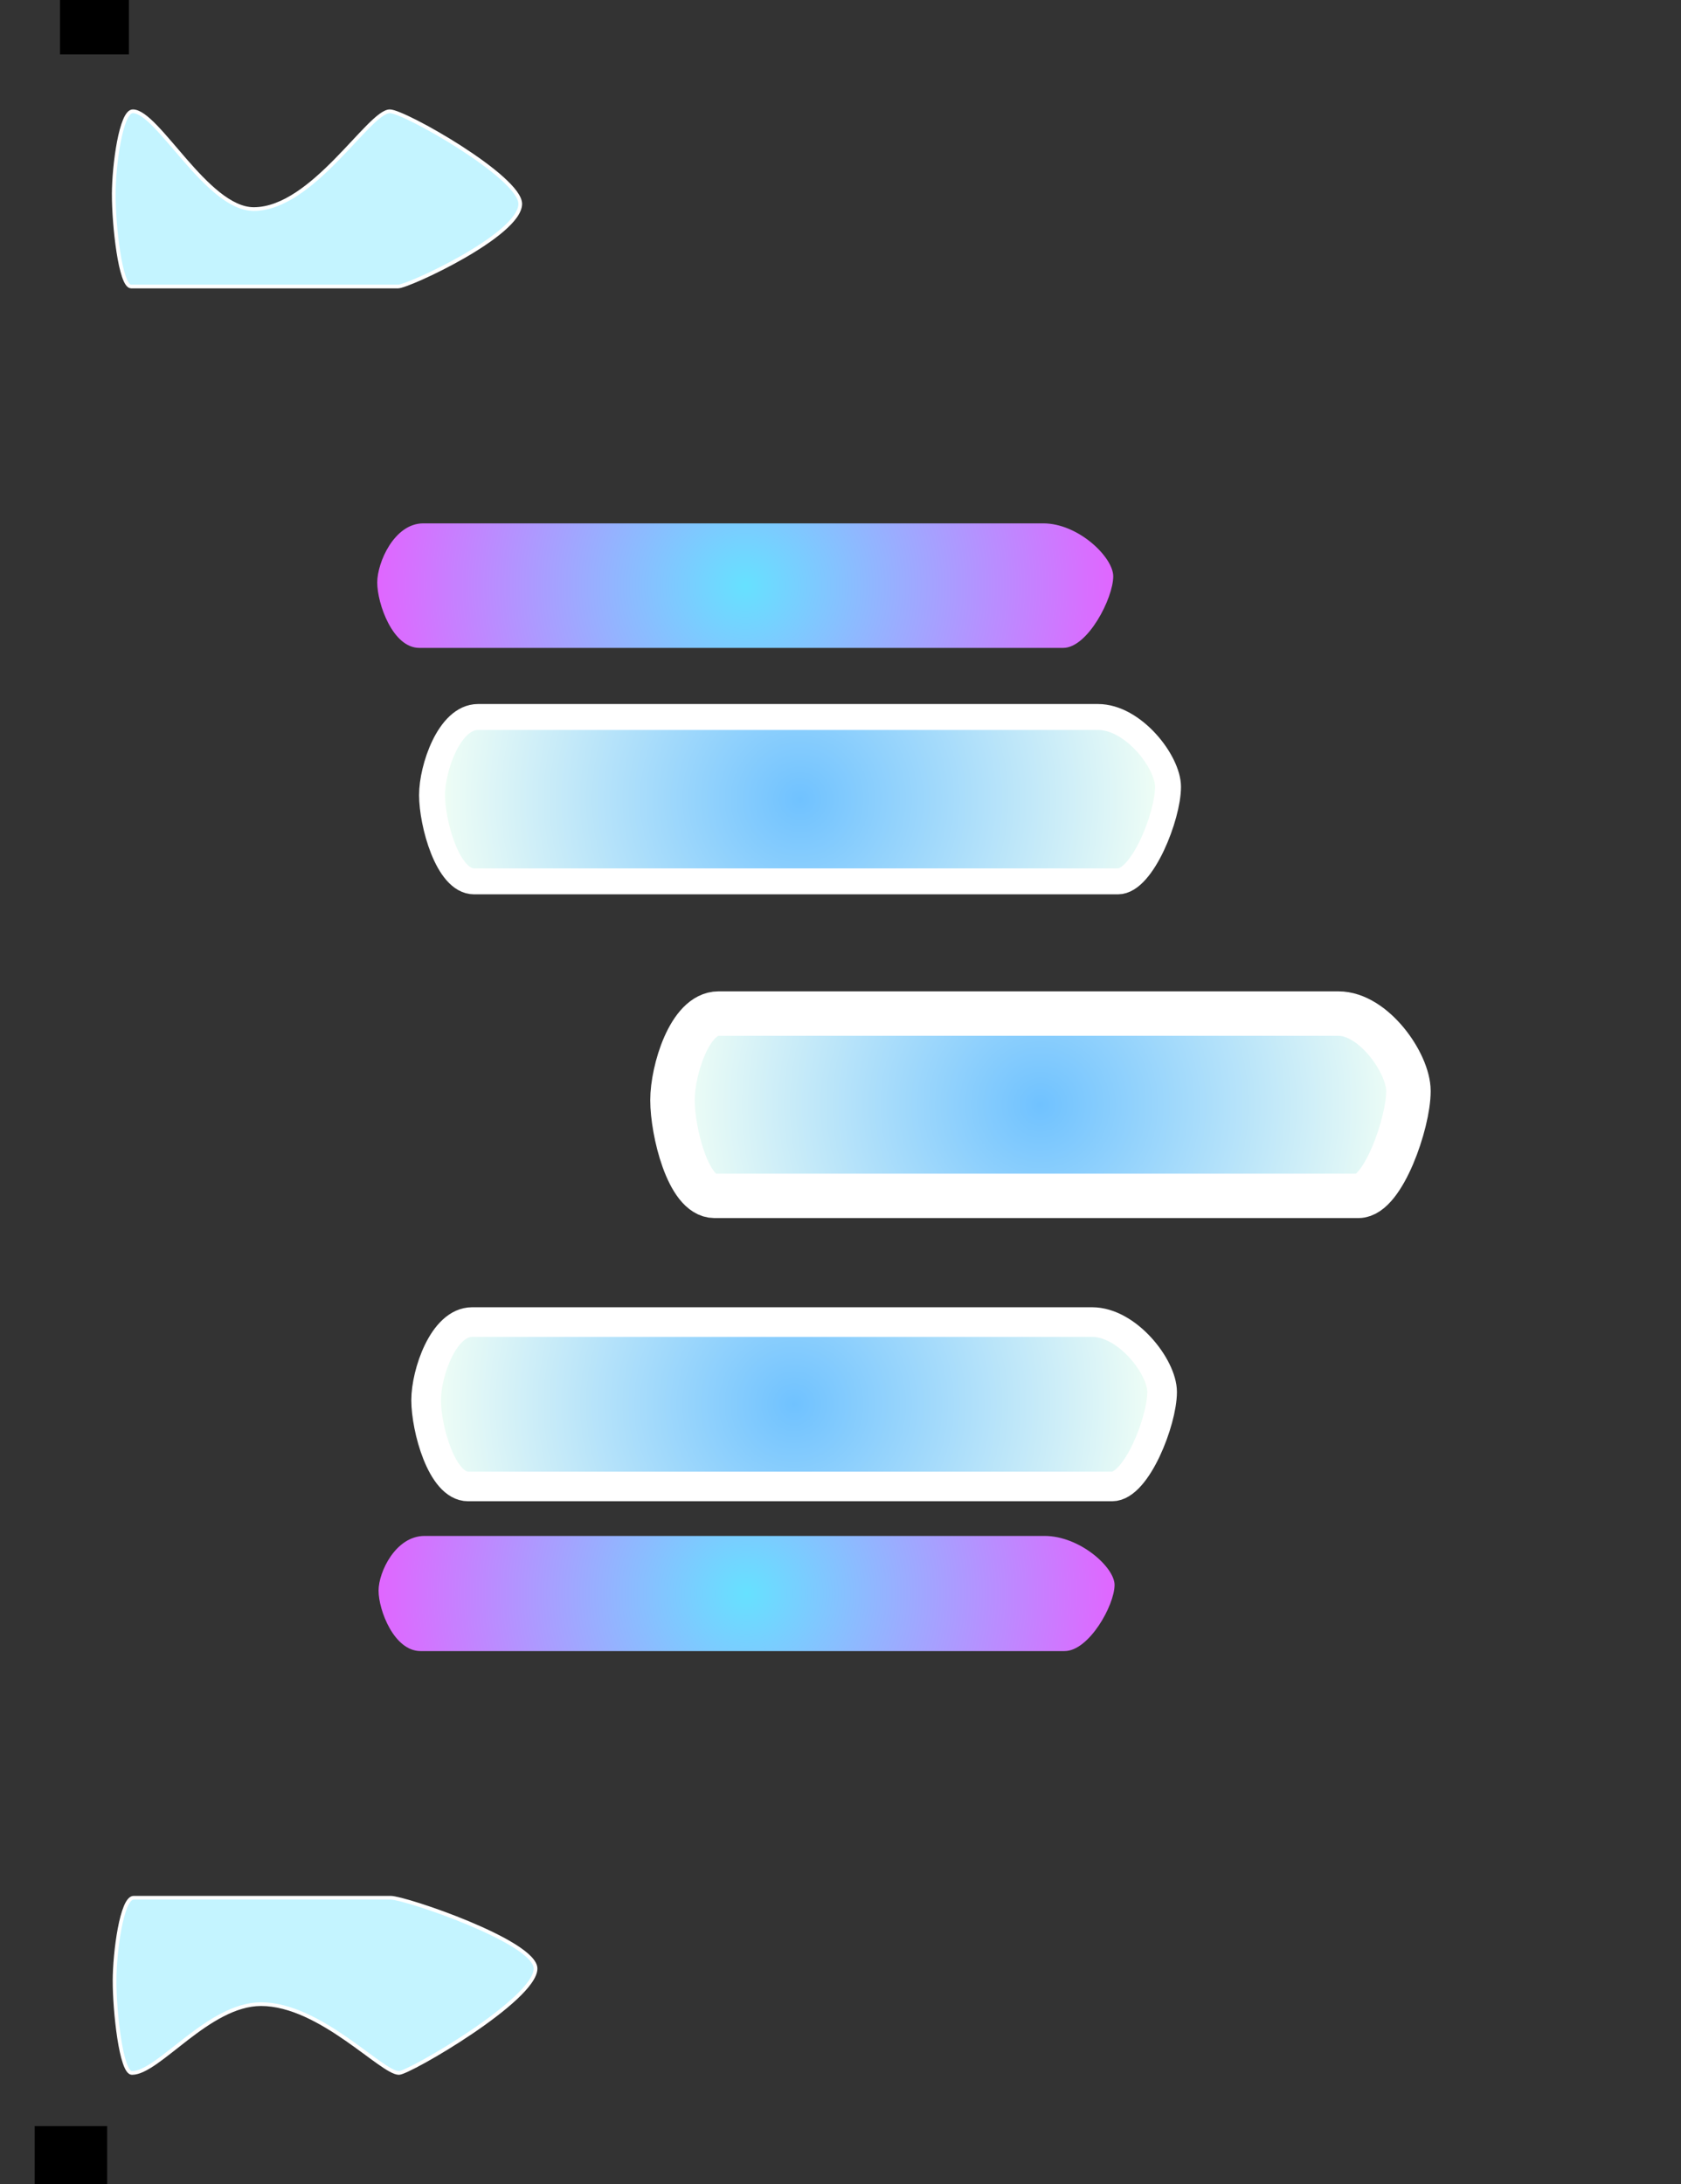 <svg version="1.1" xmlns="http://www.w3.org/2000/svg" xmlns:xlink="http://www.w3.org/1999/xlink" width="227" height="294.844" viewBox="0,0,227,294.844"><rect x="0" y="0" width="227" height="294.844" fill="#333333" stroke="none"/><defs><radialGradient cx="259.248" cy="138.754" r="49.694" gradientUnits="userSpaceOnUse" id="color-1"><stop offset="0" stop-color="#70c2ff"/><stop offset="1" stop-color="#f2fff5"/></radialGradient><radialGradient cx="258.45" cy="220.437" r="49.694" gradientUnits="userSpaceOnUse" id="color-2"><stop offset="0" stop-color="#70c2ff"/><stop offset="1" stop-color="#f2fff5"/></radialGradient><radialGradient cx="251.849" cy="109.927" r="49.694" gradientUnits="userSpaceOnUse" id="color-3"><stop offset="0" stop-color="#66e1ff"/><stop offset="1" stop-color="#e066ff"/></radialGradient><radialGradient cx="252.028" cy="245.985" r="49.694" gradientUnits="userSpaceOnUse" id="color-4"><stop offset="0" stop-color="#66e1ff"/><stop offset="1" stop-color="#e066ff"/></radialGradient><radialGradient cx="291.716" cy="180" r="49.694" gradientUnits="userSpaceOnUse" id="color-5"><stop offset="0" stop-color="#70c2ff"/><stop offset="1" stop-color="#f2fff5"/></radialGradient></defs><g transform="translate(-151.213,-30.87)"><g data-paper-data="{&quot;isPaintingLayer&quot;:true}" fill-rule="nonzero" stroke-linecap="butt" stroke-linejoin="miter" stroke-miterlimit="10" stroke-dasharray="" stroke-dashoffset="0" style="mix-blend-mode: normal"><path d="M209.554,138.199c0,-3.601 2.315,-10.54 6.212,-10.54c18.322,0 71.619,0 83.723,0c4.759,0 9.453,6.05 9.453,9.431c0,3.932 -3.461,12.759 -6.752,12.759c-10.681,0 -68.5,0 -86.964,0c-3.572,0 -5.672,-7.864 -5.672,-11.65z" fill="url(#color-1)" stroke="#ffffff" stroke-width="3.5"/><path d="M208.756,219.882c0,-3.601 2.315,-10.54 6.212,-10.54c18.322,0 71.619,0 83.723,0c4.759,0 9.453,6.05 9.453,9.431c0,3.932 -3.461,12.759 -6.752,12.759c-10.681,0 -68.5,0 -86.964,0c-3.572,0 -5.672,-7.864 -5.672,-11.65z" fill="url(#color-2)" stroke="#ffffff" stroke-width="4"/><path d="M202.155,109.507c0,-2.728 2.315,-7.985 6.212,-7.985c18.322,0 71.619,0 83.723,0c4.759,0 9.453,4.583 9.453,7.144c0,2.979 -3.461,9.666 -6.752,9.666c-10.681,0 -68.5,0 -86.964,0c-3.572,0 -5.672,-5.957 -5.672,-8.825z" fill="url(#color-3)" stroke="#ffffff" stroke-width="0"/><path d="M202.334,245.596c0,-2.523 2.315,-7.383 6.212,-7.383c18.322,0 71.619,0 83.723,0c4.759,0 9.453,4.238 9.453,6.606c0,2.755 -3.461,8.938 -6.752,8.938c-10.681,0 -68.5,0 -86.964,0c-3.572,0 -5.672,-5.508 -5.672,-8.161z" fill="url(#color-4)" stroke="#ffffff" stroke-width="0"/><path d="M166.572,57.129c0,-3.839 0.96,-11.236 2.575,-11.236c3.358,0 10.038,13.201 16.335,13.201c7.948,0 15.574,-13.201 18.374,-13.201c1.973,0 17.609,8.894 17.609,12.498c0,4.192 -15.125,11.157 -16.49,11.157c-4.428,0 -28.398,0 -36.053,0c-1.481,0 -2.351,-8.383 -2.351,-12.419z" fill="#c4f4ff" stroke="#ffffff" stroke-width="0.5"/><path d="M166.683,298.289c0,-3.839 0.96,-11.236 2.575,-11.236c7.596,0 29.691,0 34.709,0c1.973,0 19.565,5.961 19.565,9.564c0,4.192 -17.081,14.091 -18.445,14.091c-2.344,0 -10.651,-9.29 -18.627,-9.29c-7.094,0 -13.823,9.29 -17.426,9.29c-1.481,0 -2.351,-8.383 -2.351,-12.419z" fill="#c4f4ff" stroke="#ffffff" stroke-width="0.5"/><path d="M159.569,37.965v-6.845h8.801v6.845z" fill="#000000" stroke="#000000" stroke-width="0.5"/><path d="M156.146,325.464v-7.334h9.29v7.334z" fill="#000000" stroke="#000000" stroke-width="0.5"/><path d="M151.213,218v-81h227v81z" fill="none" stroke="none" stroke-width="0"/><path d="M242.022,179.385c0,-3.993 2.315,-11.687 6.212,-11.687c18.322,0 71.619,0 83.723,0c4.759,0 9.453,6.708 9.453,10.457c0,4.36 -3.461,14.147 -6.752,14.147c-10.681,0 -68.5,0 -86.964,0c-3.572,0 -5.672,-8.719 -5.672,-12.917z" fill="url(#color-5)" stroke="#ffffff" stroke-width="6"/></g></g></svg>